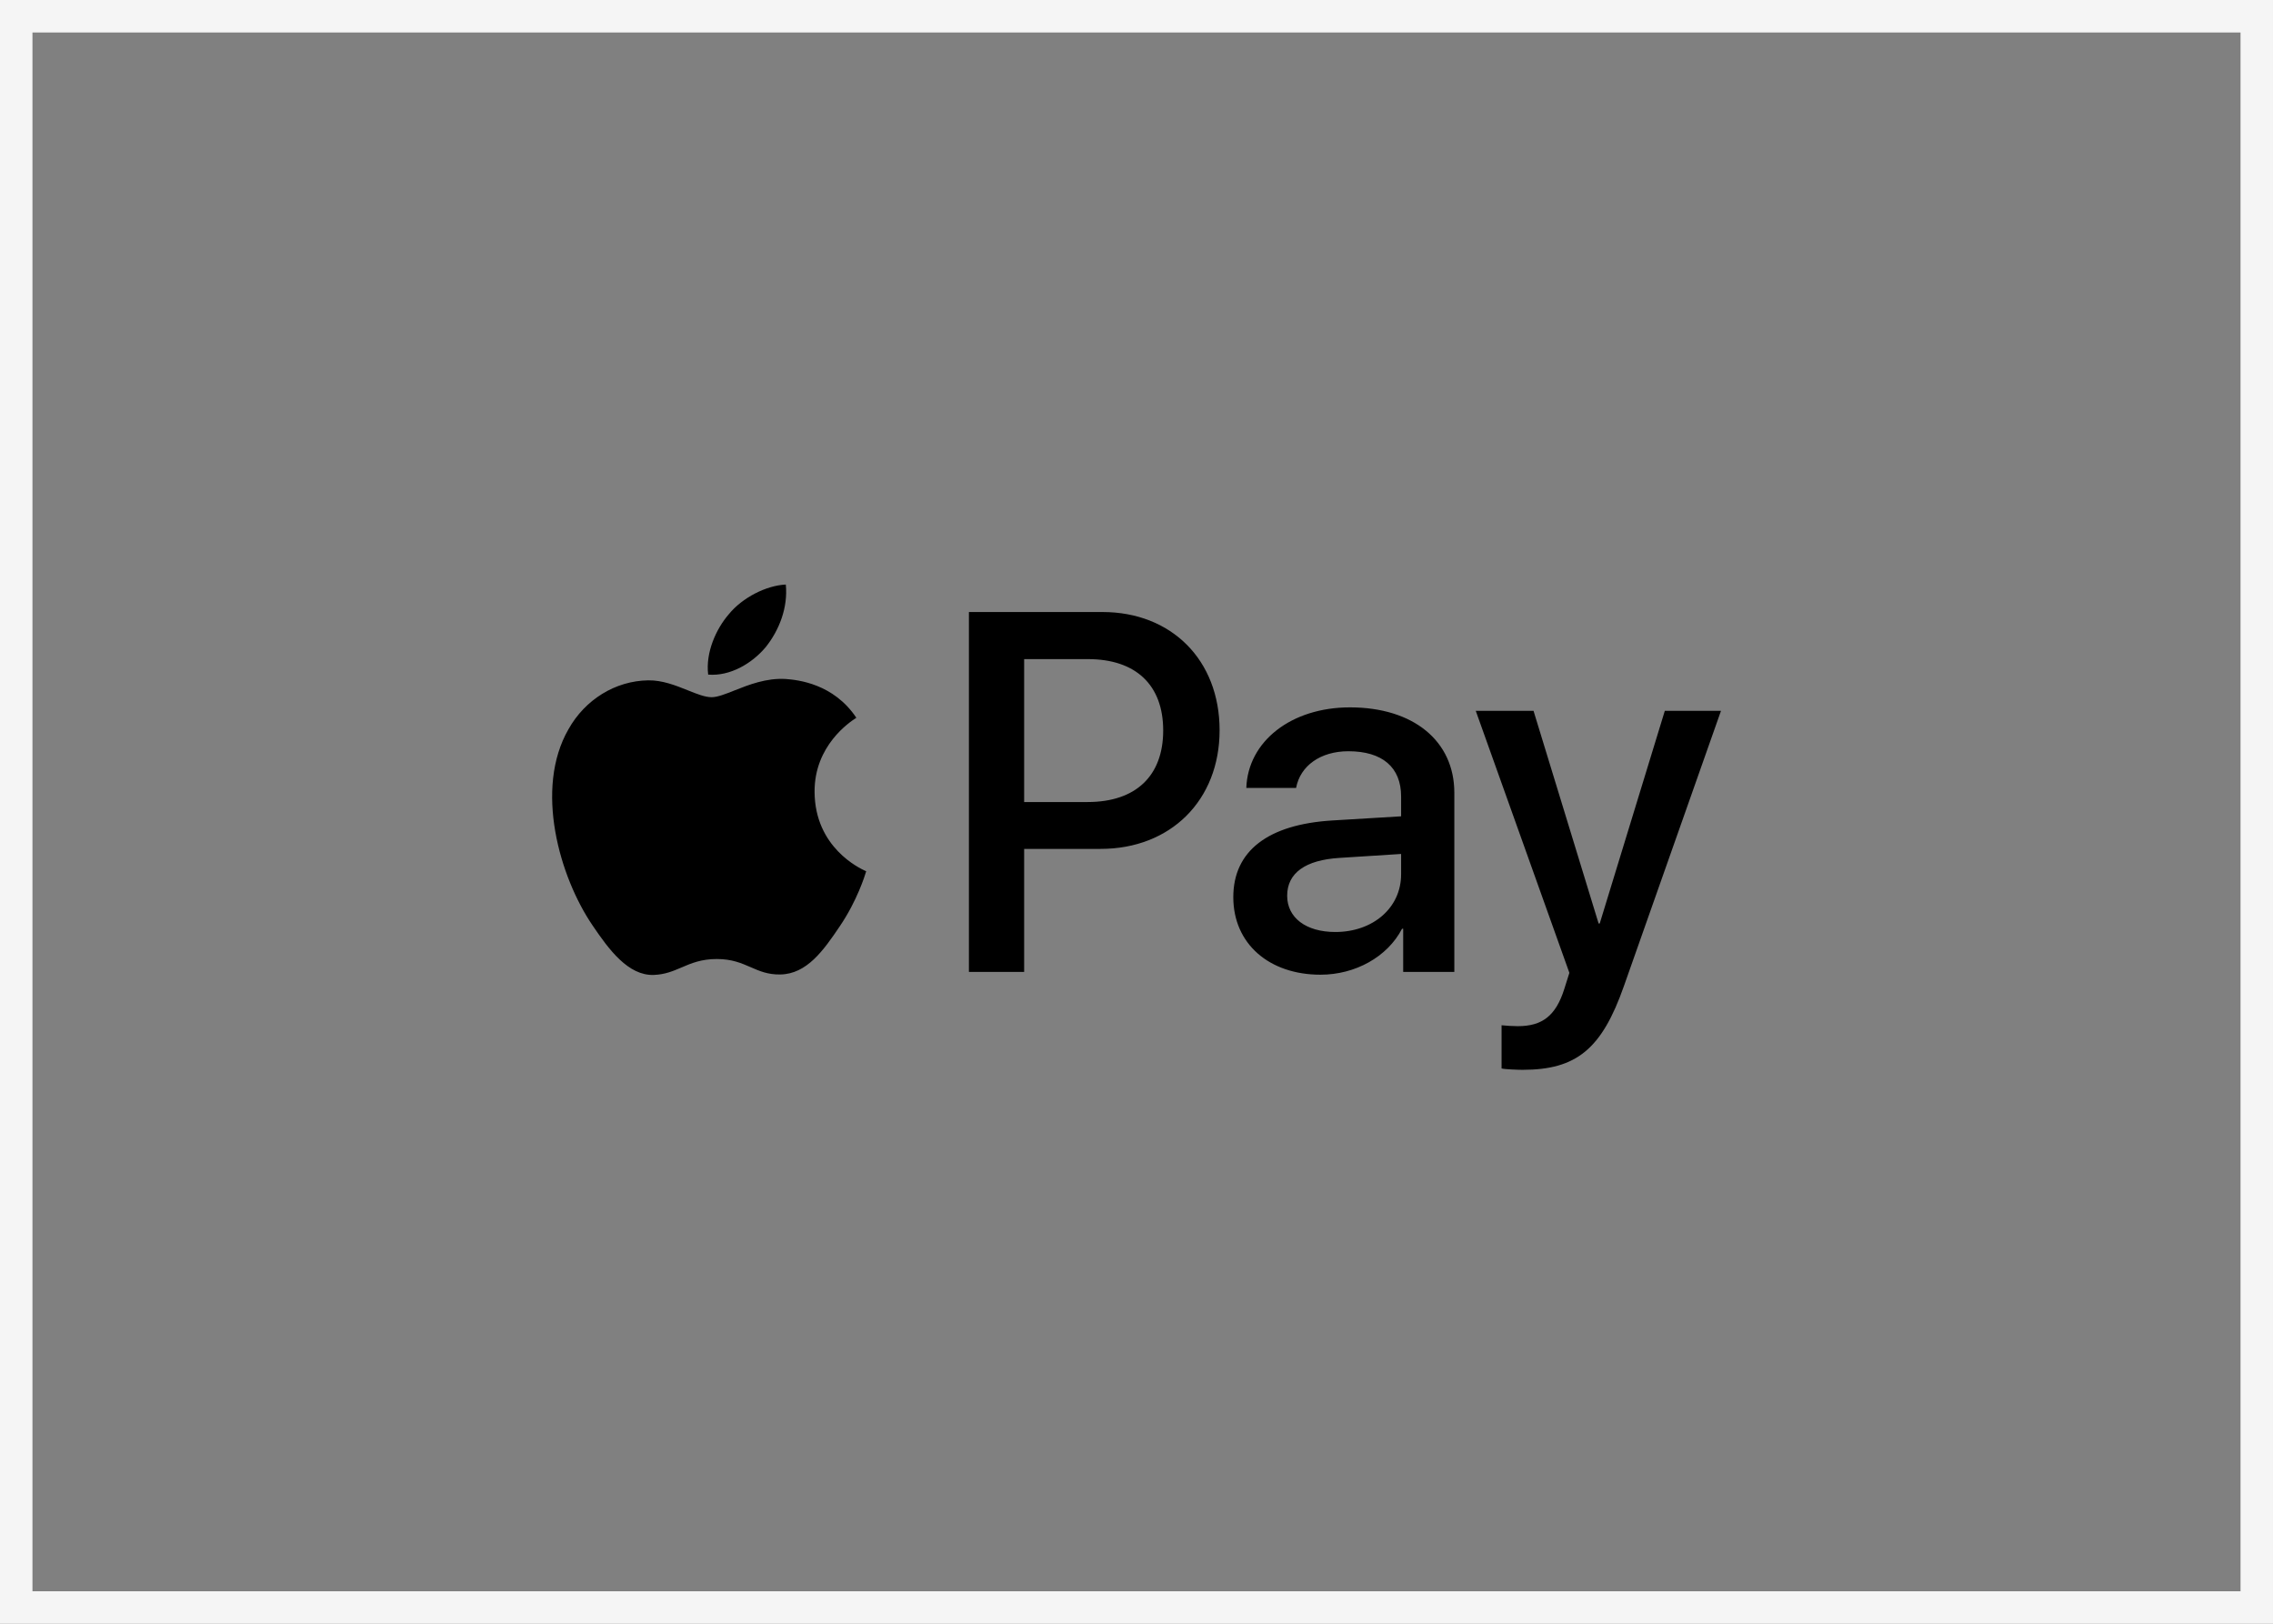 <svg width="70" height="50" viewBox="0 0 70 50" fill="none" xmlns="http://www.w3.org/2000/svg">
<rect x="0" y="0" width="70" height="50" fill="#808080" stroke="none"/>
<g id="ewallet/applepay">
<rect x="0.5" y="0.5" width="69" height="49" stroke="#F5F5F5"/>
<g id="APPLE PAY">
<g id="logo">
<path id="XMLID_34_" fill-rule="evenodd" clip-rule="evenodd" d="M23.581 19.927C23.159 20.431 22.484 20.829 21.809 20.773C21.725 20.09 22.055 19.365 22.442 18.917C22.864 18.398 23.602 18.028 24.2 18C24.27 18.711 23.996 19.408 23.581 19.927ZM24.193 20.908C23.598 20.873 23.055 21.088 22.617 21.262C22.335 21.374 22.096 21.469 21.915 21.469C21.711 21.469 21.462 21.369 21.183 21.257C20.817 21.11 20.399 20.942 19.96 20.95C18.954 20.965 18.019 21.54 17.506 22.457C16.451 24.291 17.232 27.007 18.251 28.5C18.751 29.239 19.348 30.05 20.136 30.021C20.482 30.008 20.731 29.901 20.989 29.791C21.286 29.663 21.595 29.531 22.076 29.531C22.541 29.531 22.836 29.66 23.119 29.783C23.389 29.901 23.647 30.014 24.031 30.007C24.847 29.993 25.36 29.268 25.859 28.528C26.398 27.735 26.635 26.96 26.671 26.843L26.675 26.829C26.674 26.828 26.667 26.825 26.655 26.82C26.475 26.737 25.099 26.099 25.086 24.391C25.073 22.957 26.177 22.23 26.352 22.116C26.362 22.109 26.369 22.104 26.372 22.102C25.669 21.05 24.572 20.936 24.193 20.908ZM29.839 29.929V18.846H33.952C36.076 18.846 37.559 20.325 37.559 22.486C37.559 24.647 36.047 26.14 33.896 26.14H31.54V29.929H29.839ZM31.54 20.296H33.502C34.978 20.296 35.822 21.092 35.822 22.493C35.822 23.893 34.978 24.697 33.495 24.697H31.54V20.296ZM43.178 28.599C42.727 29.467 41.736 30.014 40.667 30.014C39.085 30.014 37.981 29.062 37.981 27.626C37.981 26.204 39.05 25.386 41.026 25.265L43.149 25.137V24.526C43.149 23.623 42.566 23.133 41.525 23.133C40.667 23.133 40.042 23.581 39.915 24.263H38.382C38.431 22.827 39.767 21.782 41.574 21.782C43.522 21.782 44.788 22.813 44.788 24.412V29.929H43.213V28.599H43.178ZM41.124 28.699C40.217 28.699 39.64 28.258 39.64 27.583C39.64 26.886 40.196 26.481 41.258 26.417L43.149 26.296V26.922C43.149 27.96 42.277 28.699 41.124 28.699ZM50.011 30.363C49.33 32.303 48.549 32.943 46.89 32.943C46.763 32.943 46.341 32.929 46.243 32.901V31.571C46.348 31.585 46.608 31.599 46.742 31.599C47.494 31.599 47.916 31.28 48.176 30.448L48.331 29.957L45.448 21.889H47.227L49.231 28.436H49.266L51.27 21.889H53L50.011 30.363Z" fill="black"/>
</g>
</g>
</g>
</svg>
